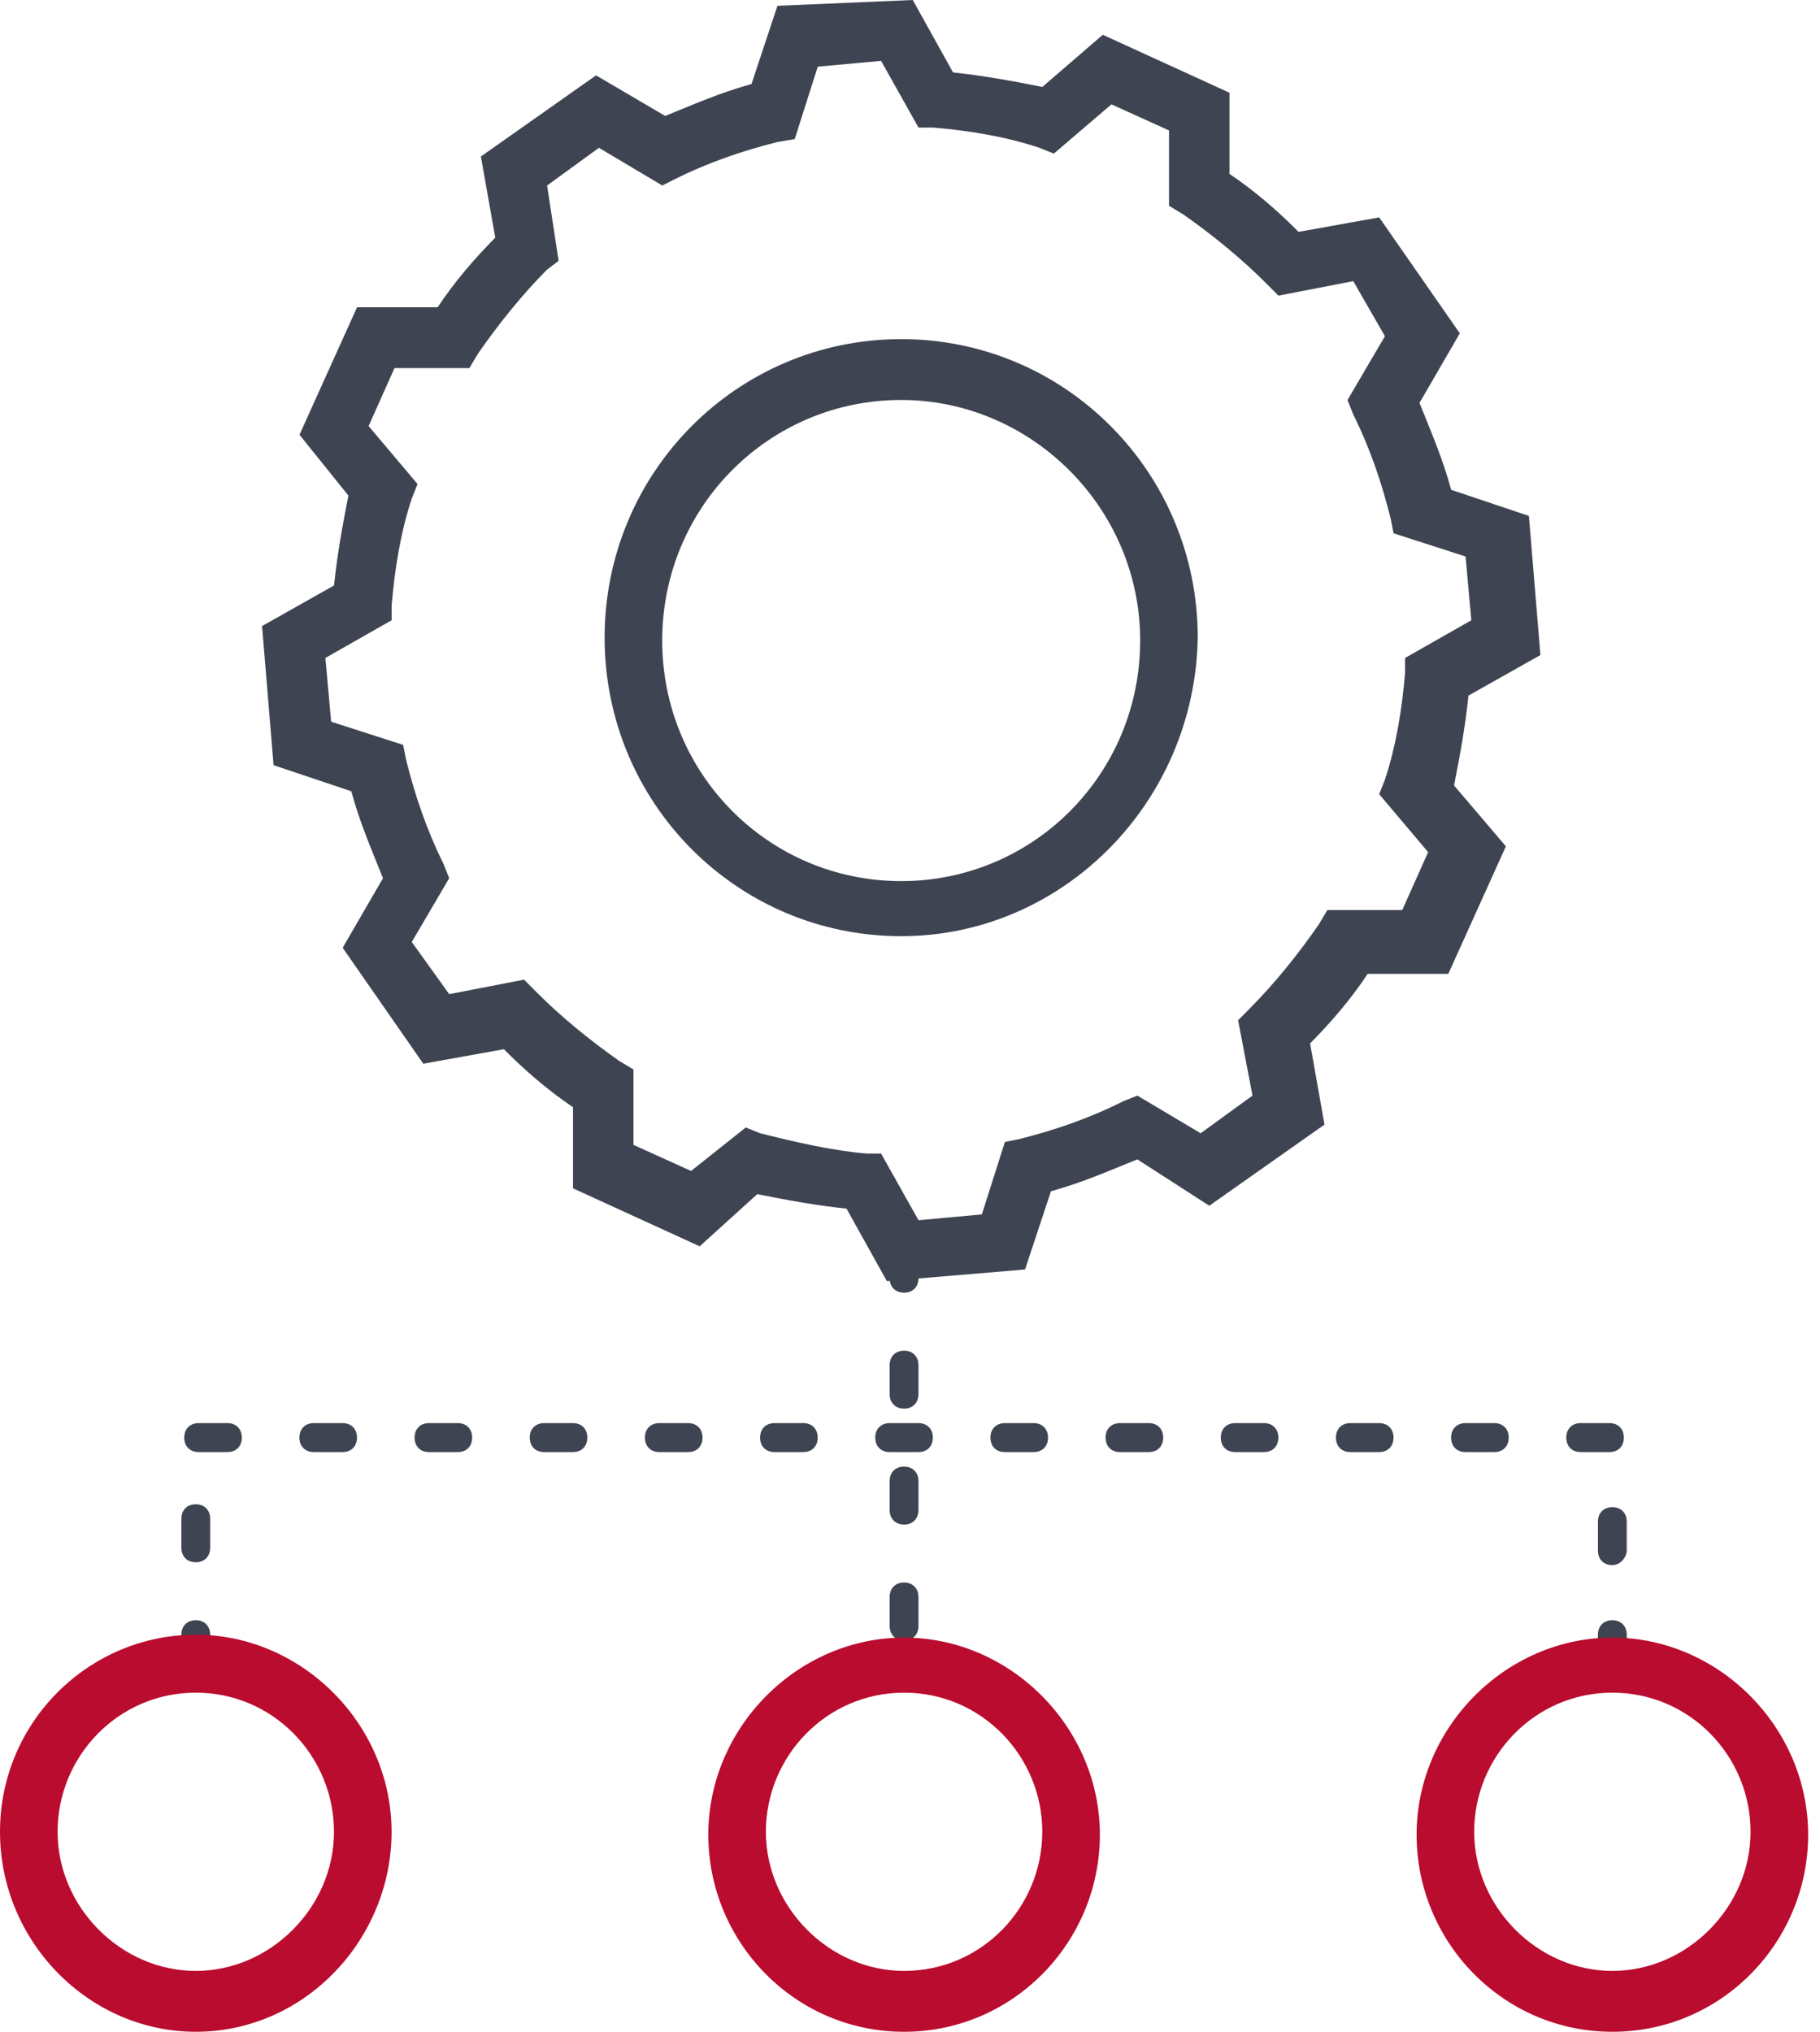 <svg width="86" height="96" viewBox="0 0 86 96" fill="none" xmlns="http://www.w3.org/2000/svg">
<path d="M42.719 77.513C42.311 77.513 42.039 77.239 42.039 76.828V75.458C42.039 75.047 42.311 74.773 42.719 74.773C43.127 74.773 43.4 75.047 43.4 75.458V76.828C43.4 77.239 43.127 77.513 42.719 77.513ZM42.719 72.035C42.311 72.035 42.039 71.761 42.039 71.35V69.98C42.039 69.57 42.311 69.296 42.719 69.296C43.127 69.296 43.4 69.57 43.4 69.98V71.35C43.4 71.761 43.127 72.035 42.719 72.035ZM42.719 66.557C42.311 66.557 42.039 66.283 42.039 65.872V64.502C42.039 64.092 42.311 63.818 42.719 63.818C43.127 63.818 43.4 64.092 43.4 64.502V65.872C43.4 66.283 43.127 66.557 42.719 66.557ZM42.719 61.079C42.311 61.079 42.039 60.805 42.039 60.394V59.025C42.039 58.614 42.311 58.34 42.719 58.34C43.127 58.34 43.4 58.614 43.4 59.025V60.394C43.4 60.805 43.127 61.079 42.719 61.079Z" fill="#3E4451"/>
<path d="M41.906 60.531L40.001 57.107C38.641 56.97 37.144 56.696 35.783 56.422L33.062 58.887L27.076 56.148V52.314C25.852 51.492 24.763 50.533 23.811 49.575L20.002 50.26L16.192 44.782L18.097 41.495C17.553 40.126 17.009 38.893 16.6 37.387L12.927 36.154L12.383 29.581L15.784 27.663C15.92 26.294 16.192 24.787 16.464 23.418L14.152 20.542L16.872 14.516H20.682C21.498 13.284 22.451 12.188 23.403 11.23L22.723 7.395L28.165 3.561L31.43 5.478C32.79 4.93 34.015 4.382 35.511 3.971L36.736 0.274L43.13 0L45.035 3.424C46.395 3.561 47.892 3.835 49.252 4.108L52.11 1.643L58.096 4.382V8.217C59.32 9.039 60.409 9.997 61.361 10.956L65.17 10.271L68.98 15.749L67.075 19.036C67.619 20.405 68.163 21.638 68.572 23.144L72.245 24.377L72.789 30.95L69.388 32.867C69.252 34.237 68.98 35.743 68.708 37.113L71.157 39.989L68.436 46.014H64.626C63.81 47.247 62.858 48.342 61.905 49.301L62.586 53.136L57.143 56.97L53.742 54.779C52.382 55.327 51.157 55.874 49.661 56.285L48.436 59.983L41.906 60.531ZM35.239 53.273L35.92 53.546C37.552 53.957 39.321 54.368 40.953 54.505H41.634L43.402 57.655L46.395 57.381L47.484 53.957L48.164 53.82C49.797 53.409 51.429 52.862 53.062 52.04L53.742 51.766L56.735 53.546L59.184 51.766L58.504 48.205L59.048 47.658C60.273 46.425 61.361 45.056 62.313 43.686L62.721 43.001H66.259L67.483 40.263L65.17 37.523L65.442 36.839C65.987 35.195 66.259 33.415 66.395 31.772V31.087L69.524 29.307L69.252 26.294L65.851 25.198L65.715 24.514C65.306 22.87 64.762 21.227 63.946 19.584L63.674 18.899L65.442 15.886L63.946 13.284L60.409 13.969L59.864 13.421C58.64 12.188 57.279 11.093 55.919 10.134L55.239 9.723V6.163L52.518 4.93L49.797 7.258L49.117 6.984C47.484 6.437 45.715 6.163 44.083 6.026H43.402L41.634 2.876L38.641 3.15L37.552 6.573L36.736 6.71C35.103 7.121 33.471 7.669 31.838 8.491L31.294 8.765L28.301 6.984L25.852 8.765L26.396 12.325L25.852 12.736C24.627 13.969 23.539 15.338 22.587 16.708L22.178 17.392H18.641L17.417 20.131L19.73 22.87L19.457 23.555C18.913 25.198 18.641 26.979 18.505 28.622V29.307L15.376 31.087L15.648 34.1L19.049 35.195L19.185 35.88C19.593 37.523 20.138 39.167 20.954 40.81L21.226 41.495L19.457 44.508L21.226 46.973L24.763 46.288L25.308 46.836C26.532 48.069 27.893 49.164 29.253 50.123L29.933 50.533V54.094L32.654 55.327L35.239 53.273Z" fill="#3E4451"/>
<path d="M42.584 44.234C34.829 44.234 28.57 37.934 28.57 30.128C28.57 22.322 34.829 16.023 42.584 16.023C50.338 16.023 56.597 22.322 56.597 30.128C56.461 37.934 50.202 44.234 42.584 44.234ZM42.584 18.898C36.325 18.898 31.291 23.965 31.291 30.265C31.291 36.565 36.325 41.632 42.584 41.632C48.842 41.632 53.876 36.565 53.876 30.265C53.876 23.965 48.706 18.898 42.584 18.898Z" fill="#3E4451"/>
<path d="M76.187 79.293C75.779 79.293 75.507 79.019 75.507 78.608V77.238C75.507 76.828 75.779 76.554 76.187 76.554C76.596 76.554 76.868 76.828 76.868 77.238V78.608C76.868 79.019 76.596 79.293 76.187 79.293ZM9.251 79.293C8.842 79.293 8.57 79.019 8.57 78.608V77.238C8.57 76.828 8.842 76.554 9.251 76.554C9.659 76.554 9.931 76.828 9.931 77.238V78.608C9.931 79.019 9.659 79.293 9.251 79.293ZM76.187 73.952C75.779 73.952 75.507 73.678 75.507 73.267V71.897C75.507 71.487 75.779 71.213 76.187 71.213C76.596 71.213 76.868 71.487 76.868 71.897V73.267C76.868 73.541 76.596 73.952 76.187 73.952ZM9.251 73.815C8.842 73.815 8.57 73.541 8.57 73.13V71.76C8.57 71.35 8.842 71.076 9.251 71.076C9.659 71.076 9.931 71.35 9.931 71.76V73.13C9.931 73.541 9.659 73.815 9.251 73.815ZM76.051 68.611H74.691C74.283 68.611 74.011 68.337 74.011 67.926C74.011 67.515 74.283 67.241 74.691 67.241H76.051C76.46 67.241 76.732 67.515 76.732 67.926C76.732 68.337 76.46 68.611 76.051 68.611ZM70.609 68.611H69.249C68.841 68.611 68.569 68.337 68.569 67.926C68.569 67.515 68.841 67.241 69.249 67.241H70.609C71.017 67.241 71.29 67.515 71.29 67.926C71.29 68.337 71.017 68.611 70.609 68.611ZM65.167 68.611H63.807C63.399 68.611 63.127 68.337 63.127 67.926C63.127 67.515 63.399 67.241 63.807 67.241H65.167C65.576 67.241 65.848 67.515 65.848 67.926C65.848 68.337 65.576 68.611 65.167 68.611ZM59.725 68.611H58.365C57.957 68.611 57.685 68.337 57.685 67.926C57.685 67.515 57.957 67.241 58.365 67.241H59.725C60.133 67.241 60.406 67.515 60.406 67.926C60.406 68.337 60.133 68.611 59.725 68.611ZM54.283 68.611H52.923C52.515 68.611 52.242 68.337 52.242 67.926C52.242 67.515 52.515 67.241 52.923 67.241H54.283C54.691 67.241 54.964 67.515 54.964 67.926C54.964 68.337 54.691 68.611 54.283 68.611ZM48.841 68.611H47.481C47.073 68.611 46.8 68.337 46.8 67.926C46.8 67.515 47.073 67.241 47.481 67.241H48.841C49.249 67.241 49.522 67.515 49.522 67.926C49.522 68.337 49.249 68.611 48.841 68.611ZM43.399 68.611H42.039C41.631 68.611 41.358 68.337 41.358 67.926C41.358 67.515 41.631 67.241 42.039 67.241H43.399C43.807 67.241 44.08 67.515 44.08 67.926C44.08 68.337 43.807 68.611 43.399 68.611ZM37.957 68.611H36.597C36.189 68.611 35.916 68.337 35.916 67.926C35.916 67.515 36.189 67.241 36.597 67.241H37.957C38.365 67.241 38.638 67.515 38.638 67.926C38.638 68.337 38.365 68.611 37.957 68.611ZM32.515 68.611H31.155C30.747 68.611 30.474 68.337 30.474 67.926C30.474 67.515 30.747 67.241 31.155 67.241H32.515C32.923 67.241 33.196 67.515 33.196 67.926C33.196 68.337 32.923 68.611 32.515 68.611ZM27.073 68.611H25.713C25.305 68.611 25.032 68.337 25.032 67.926C25.032 67.515 25.305 67.241 25.713 67.241H27.073C27.481 67.241 27.753 67.515 27.753 67.926C27.753 68.337 27.481 68.611 27.073 68.611ZM21.631 68.611H20.271C19.863 68.611 19.59 68.337 19.59 67.926C19.59 67.515 19.863 67.241 20.271 67.241H21.631C22.039 67.241 22.311 67.515 22.311 67.926C22.311 68.337 22.039 68.611 21.631 68.611ZM16.189 68.611H14.829C14.421 68.611 14.148 68.337 14.148 67.926C14.148 67.515 14.421 67.241 14.829 67.241H16.189C16.597 67.241 16.869 67.515 16.869 67.926C16.869 68.337 16.597 68.611 16.189 68.611ZM10.747 68.611H9.387C8.978 68.611 8.706 68.337 8.706 67.926C8.706 67.515 8.978 67.241 9.387 67.241H10.747C11.155 67.241 11.427 67.515 11.427 67.926C11.427 68.337 11.155 68.611 10.747 68.611Z" fill="#3E4451"/>
<path d="M76.189 96C71.019 96 66.938 91.754 66.938 86.687C66.938 81.62 71.155 77.375 76.189 77.375C81.223 77.375 85.44 81.62 85.44 86.687C85.44 91.754 81.359 96 76.189 96ZM76.189 79.977C72.516 79.977 69.659 82.99 69.659 86.55C69.659 90.111 72.652 93.124 76.189 93.124C79.726 93.124 82.719 90.111 82.719 86.55C82.719 82.99 79.862 79.977 76.189 79.977Z" fill="#BA0C2F"/>
<path d="M42.72 96C37.55 96 33.469 91.754 33.469 86.687C33.469 81.62 37.686 77.375 42.72 77.375C47.754 77.375 51.972 81.62 51.972 86.687C51.972 91.754 47.89 96 42.72 96ZM42.72 79.977C39.047 79.977 36.19 82.99 36.19 86.55C36.19 90.111 39.183 93.124 42.72 93.124C46.394 93.124 49.251 90.111 49.251 86.55C49.251 82.99 46.394 79.977 42.72 79.977Z" fill="#BA0C2F"/>
<path d="M9.251 96C4.218 96 0 91.755 0 86.551C0 81.347 4.218 77.238 9.251 77.238C14.285 77.238 18.503 81.484 18.503 86.551C18.503 91.618 14.421 96 9.251 96ZM9.251 79.977C5.578 79.977 2.721 82.99 2.721 86.551C2.721 90.111 5.714 93.124 9.251 93.124C12.789 93.124 15.782 90.111 15.782 86.551C15.782 82.99 12.925 79.977 9.251 79.977Z" fill="#BA0C2F"/>
</svg>
